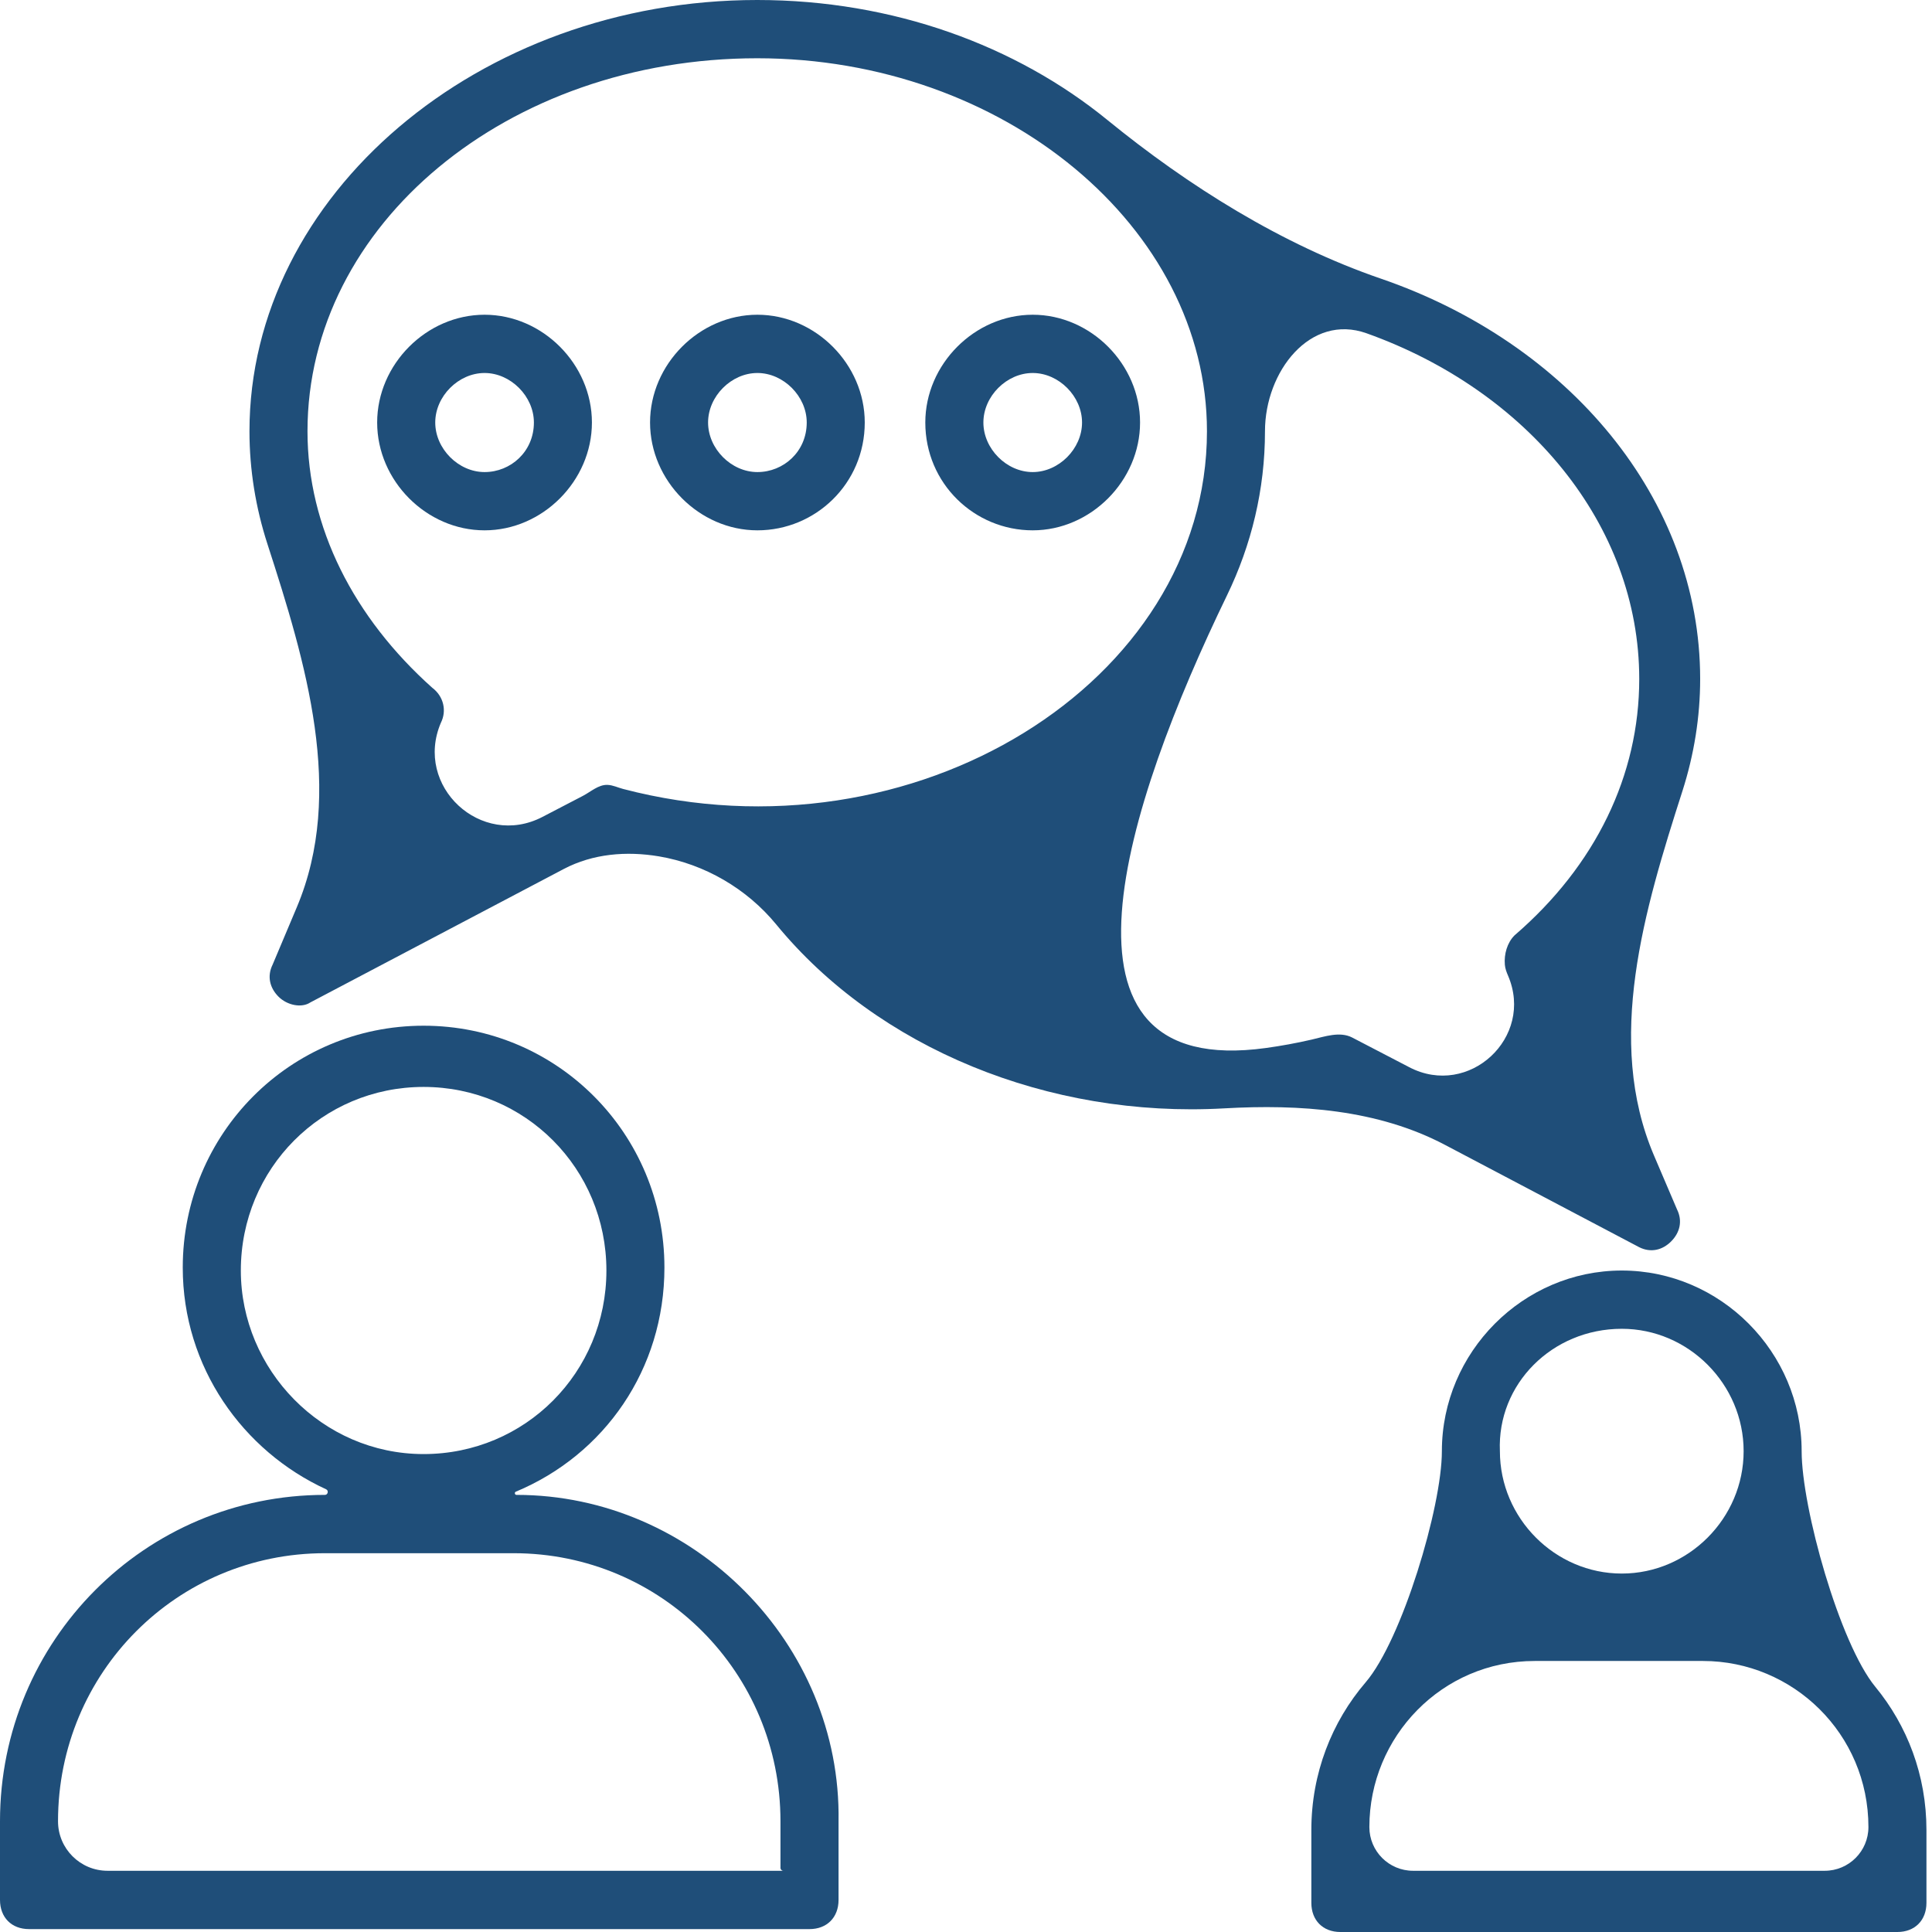 <svg width="32" height="32" viewBox="0 0 32 32" fill="none" xmlns="http://www.w3.org/2000/svg">
<path d="M27.151 20.658C27.343 20.754 27.536 20.706 27.68 20.561C27.824 20.416 27.872 20.223 27.776 20.03L27.395 19.138C26.582 17.233 27.234 15.072 27.867 13.1C28.059 12.499 28.16 11.876 28.16 11.246C28.16 8.255 25.972 5.68 22.871 4.615C21.23 4.051 19.684 3.082 18.339 1.985C16.834 0.758 14.796 0 12.542 0C7.928 0 4.132 3.234 4.132 7.143C4.132 7.778 4.234 8.407 4.43 9.012C5.066 10.975 5.718 13.126 4.916 15.027L4.516 15.976C4.42 16.169 4.468 16.362 4.612 16.507C4.756 16.652 4.997 16.7 5.141 16.603L9.338 14.393C9.821 14.139 10.376 14.094 10.914 14.184C11.671 14.312 12.37 14.719 12.857 15.312C14.535 17.359 17.364 18.523 20.276 18.358C21.529 18.287 22.818 18.376 23.93 18.961L27.151 20.658ZM10.06 13C9.912 12.995 9.784 13.115 9.653 13.183L8.986 13.53C7.97 14.059 6.852 13.022 7.303 11.97C7.4 11.777 7.352 11.536 7.159 11.391C5.862 10.232 5.093 8.736 5.093 7.143C5.093 3.716 8.409 0.965 12.542 0.965C16.627 0.965 19.991 3.765 19.991 7.143C19.991 11.303 15.132 14.326 10.322 13.068C10.233 13.045 10.153 13.003 10.06 13ZM20.969 17.358C17.145 17.887 18.64 13.335 20.323 9.861C20.728 9.025 20.952 8.108 20.952 7.143C20.952 6.153 21.702 5.188 22.634 5.52C25.288 6.467 27.151 8.685 27.151 11.246C27.151 12.839 26.43 14.335 25.085 15.493C24.963 15.615 24.91 15.806 24.925 15.978C24.93 16.042 24.953 16.102 24.978 16.16C25.417 17.183 24.33 18.191 23.343 17.677L22.393 17.183C22.19 17.081 21.947 17.167 21.725 17.219C21.474 17.277 21.222 17.323 20.969 17.358Z" fill="#1F4E79"/>
<path d="M8.554 24.76C8.525 24.76 8.517 24.718 8.544 24.707C10.009 24.096 11.005 22.682 11.005 20.995C11.005 18.775 9.227 16.989 7.016 16.989C4.806 16.989 3.027 18.775 3.027 20.995C3.027 22.646 4.025 24.035 5.401 24.667C5.447 24.687 5.432 24.76 5.382 24.76C2.403 24.76 -0 27.174 -0 30.166V31.469C-0 31.759 0.192 31.952 0.48 31.952H13.408C13.696 31.952 13.889 31.759 13.889 31.469V30.166C13.937 27.222 11.486 24.76 8.554 24.76ZM3.989 21.044C3.989 19.355 5.334 18.003 7.016 18.003C8.698 18.003 10.044 19.355 10.044 21.044C10.044 22.733 8.698 24.084 7.016 24.084C5.334 24.084 3.989 22.685 3.989 21.044ZM12.975 30.986H1.782C1.328 30.986 0.961 30.619 0.961 30.166C0.961 27.704 2.931 25.726 5.382 25.726H8.506C10.957 25.726 12.927 27.704 12.927 30.166V30.938C12.927 30.965 12.949 30.986 12.975 30.986Z" fill="#1F4E79"/>
<path d="M31.062 27.94C30.468 27.218 29.841 24.971 29.841 24.036C29.841 22.395 28.496 21.044 26.862 21.044C25.228 21.044 23.882 22.395 23.882 24.036C23.882 24.96 23.22 27.164 22.619 27.865C22.059 28.518 21.72 29.373 21.72 30.311V31.517C21.72 31.807 21.912 32 22.2 32H31.427C31.715 32 31.908 31.807 31.908 31.517V30.311C31.908 29.401 31.588 28.579 31.062 27.94ZM26.862 22.009C27.967 22.009 28.88 22.926 28.88 24.036C28.88 25.146 27.967 26.063 26.862 26.063C25.756 26.063 24.843 25.146 24.843 24.036C24.795 22.926 25.708 22.009 26.862 22.009ZM30.947 30.262C30.947 30.662 30.622 30.986 30.223 30.986H23.405C23.005 30.986 22.681 30.662 22.681 30.262C22.681 28.766 23.882 27.511 25.42 27.511H28.207C29.697 27.511 30.947 28.718 30.947 30.262Z" fill="#1F4E79"/>
<path d="M8.026 5.213C7.064 5.213 6.247 6.033 6.247 6.998C6.247 7.964 7.064 8.784 8.026 8.784C8.987 8.784 9.804 7.964 9.804 6.998C9.804 6.033 8.987 5.213 8.026 5.213ZM8.026 7.819C7.593 7.819 7.209 7.433 7.209 6.998C7.209 6.564 7.593 6.178 8.026 6.178C8.458 6.178 8.843 6.564 8.843 6.998C8.843 7.481 8.458 7.819 8.026 7.819Z" fill="#1F4E79"/>
<path d="M14.323 6.998C14.323 6.033 13.506 5.213 12.545 5.213C11.584 5.213 10.767 6.033 10.767 6.998C10.767 7.964 11.584 8.784 12.545 8.784C13.506 8.784 14.323 8.012 14.323 6.998ZM12.545 7.819C12.112 7.819 11.728 7.433 11.728 6.998C11.728 6.564 12.112 6.178 12.545 6.178C12.977 6.178 13.362 6.564 13.362 6.998C13.362 7.481 12.977 7.819 12.545 7.819Z" fill="#1F4E79"/>
<path d="M17.105 8.784C18.066 8.784 18.883 7.964 18.883 6.998C18.883 6.033 18.066 5.213 17.105 5.213C16.143 5.213 15.326 6.033 15.326 6.998C15.326 8.012 16.143 8.784 17.105 8.784ZM17.105 6.178C17.537 6.178 17.922 6.564 17.922 6.998C17.922 7.433 17.537 7.819 17.105 7.819C16.672 7.819 16.288 7.433 16.288 6.998C16.288 6.564 16.672 6.178 17.105 6.178Z" fill="#1F4E79"/>
</svg>
